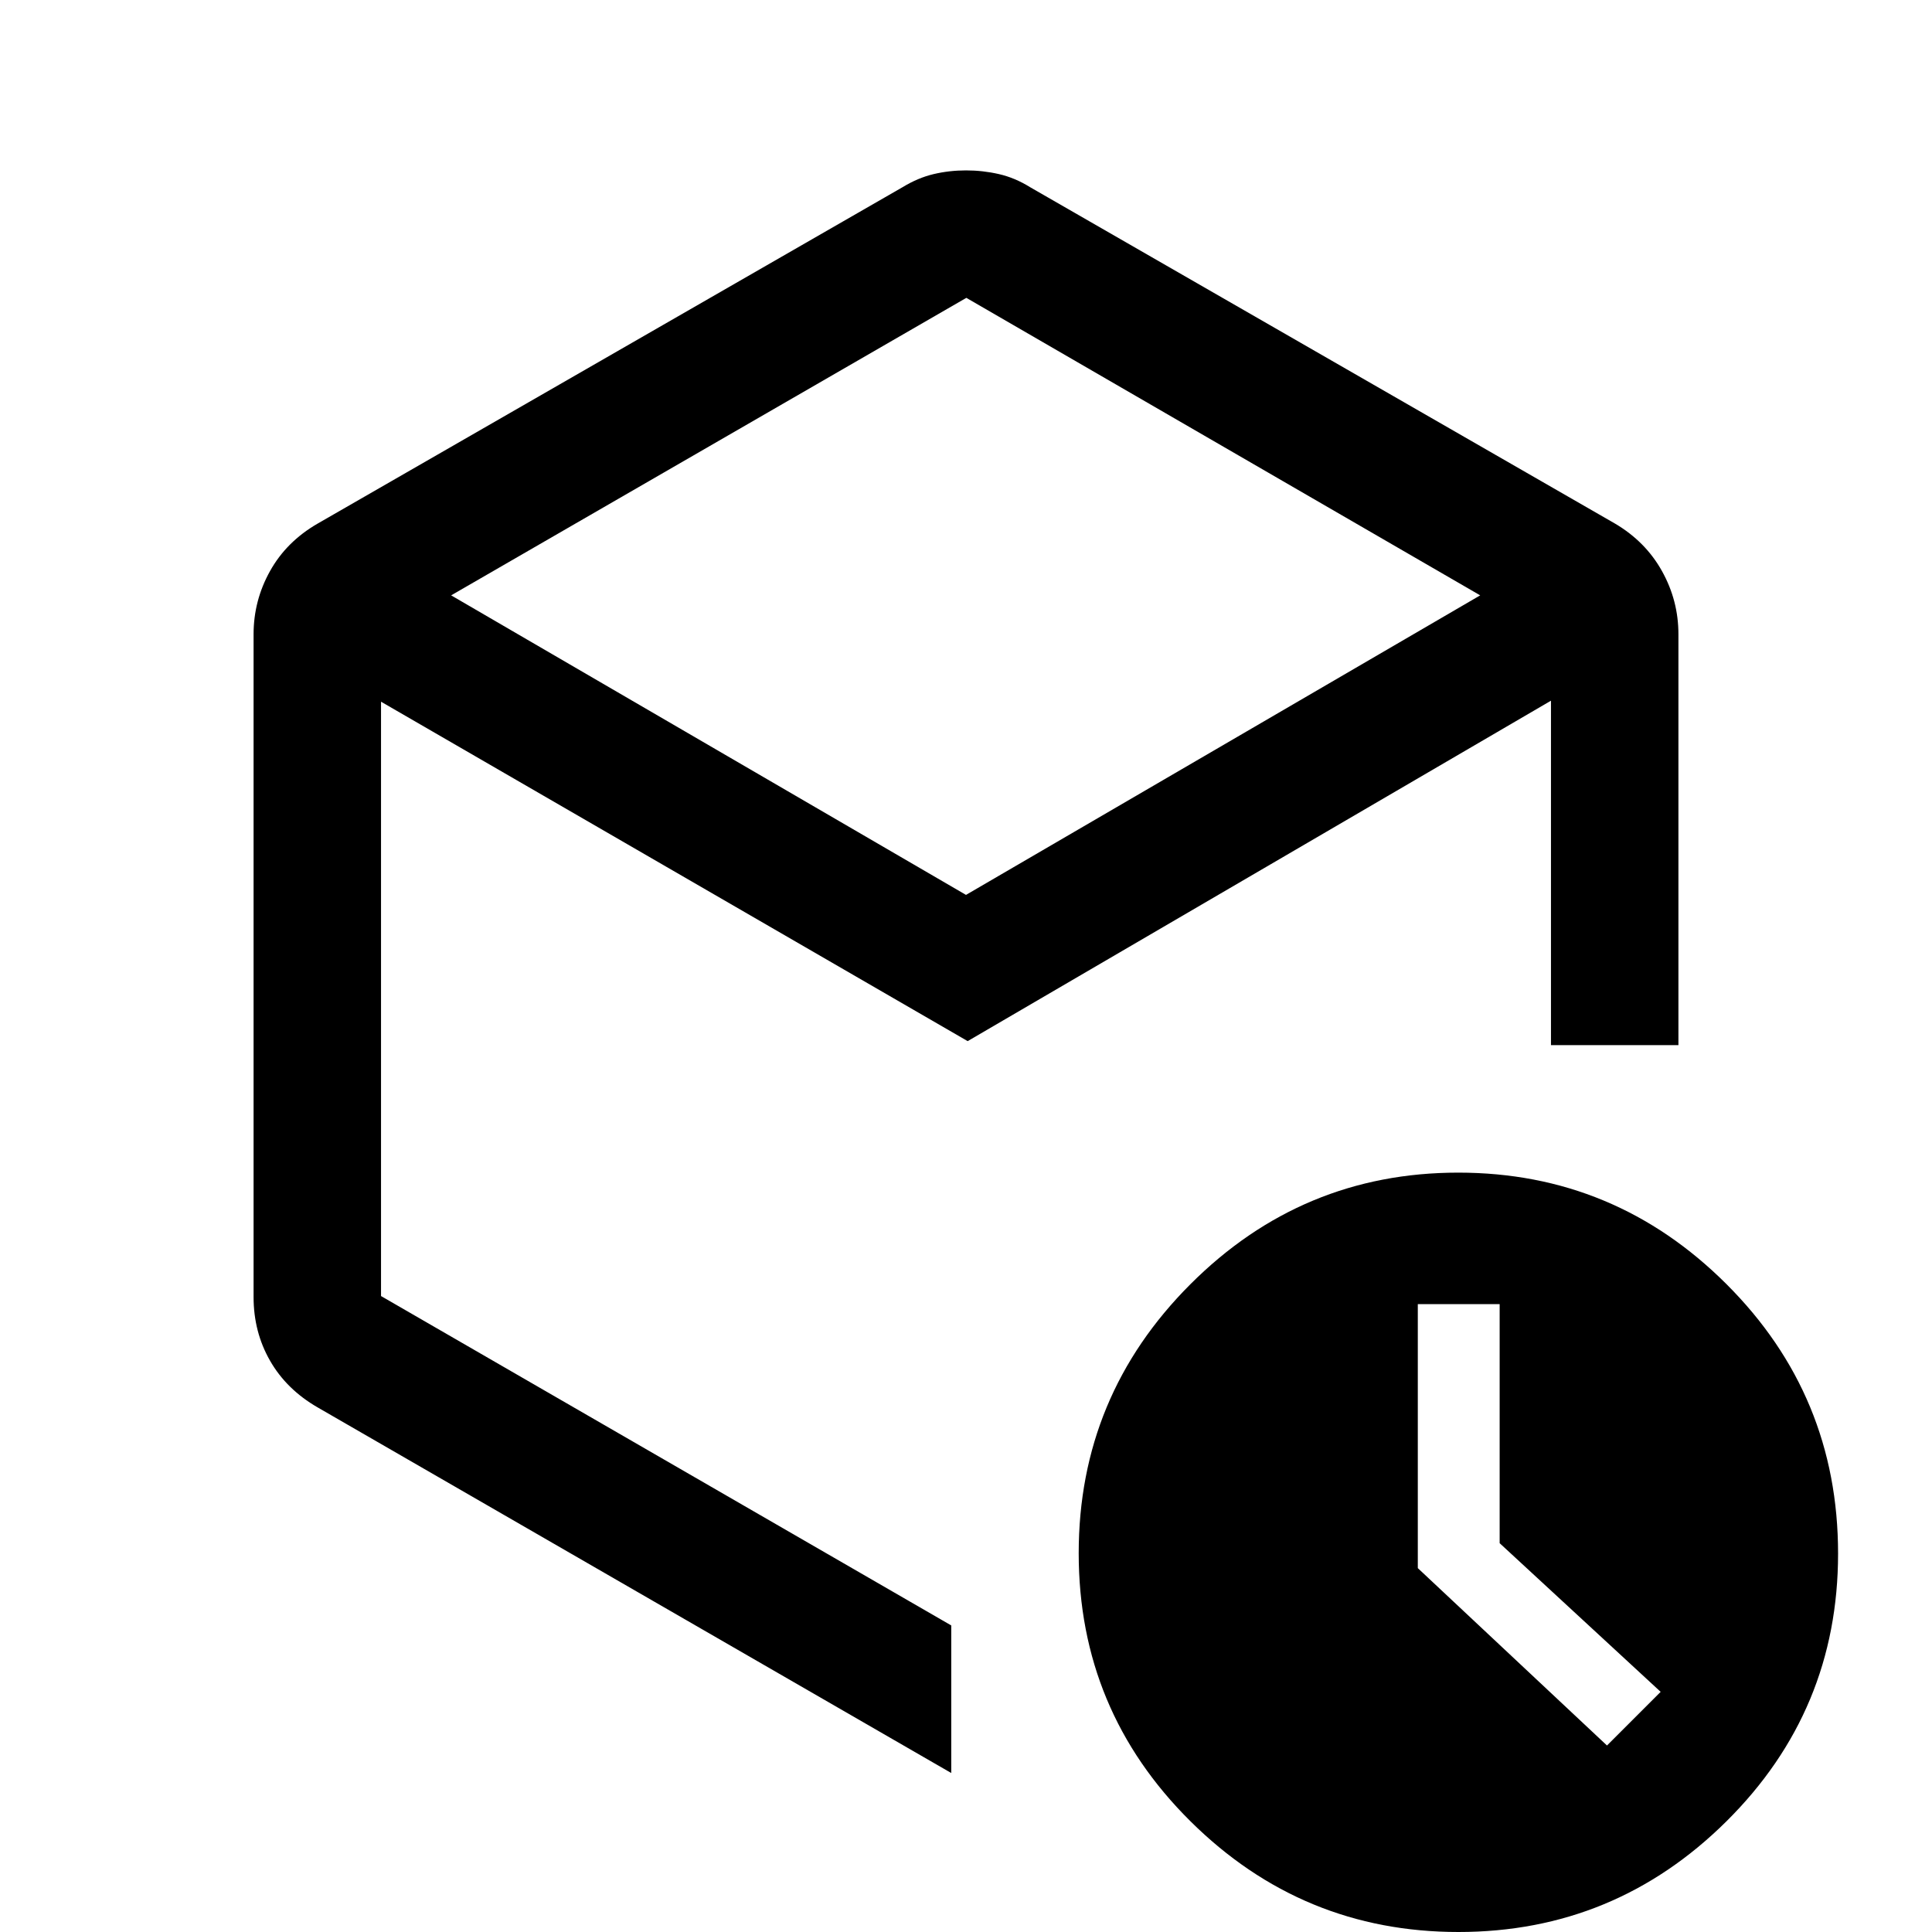 <svg xmlns="http://www.w3.org/2000/svg" height="40" viewBox="0 -960 960 960" width="40"><path d="M745.17-193.2V-312H704.5v131.19l94 88.14 26.67-26.66-80-73.87Zm-265-618.8-256 147.83L480-515.33l255.5-148.84L480.17-812ZM126-315.5v-329.33q0-16.76 8.17-31.4 8.16-14.65 23.66-23.6L448.5-867q7.67-4.67 15.45-6.5 7.78-1.83 16.08-1.83 8.3 0 16.3 1.83t15.5 6.5L802.5-699.83q15.17 8.95 23.33 23.6 8.17 14.64 8.17 31.4v204.16h-63.33v-171.16L480.83-442.67l-291.5-168.66V-316l283.34 163.67V-79L157.83-260.67q-15.5-8.95-23.66-23.22Q126-298.16 126-315.5ZM724.71 0Q647 0 591.5-55.05 536-110.11 536-188.22q0-78.11 55.46-133.61 55.45-55.5 133.16-55.5t133.21 55.36q55.5 55.37 55.5 133.93 0 78-55.45 133.02Q802.42 0 724.71 0ZM480-480.83Z"/></svg>